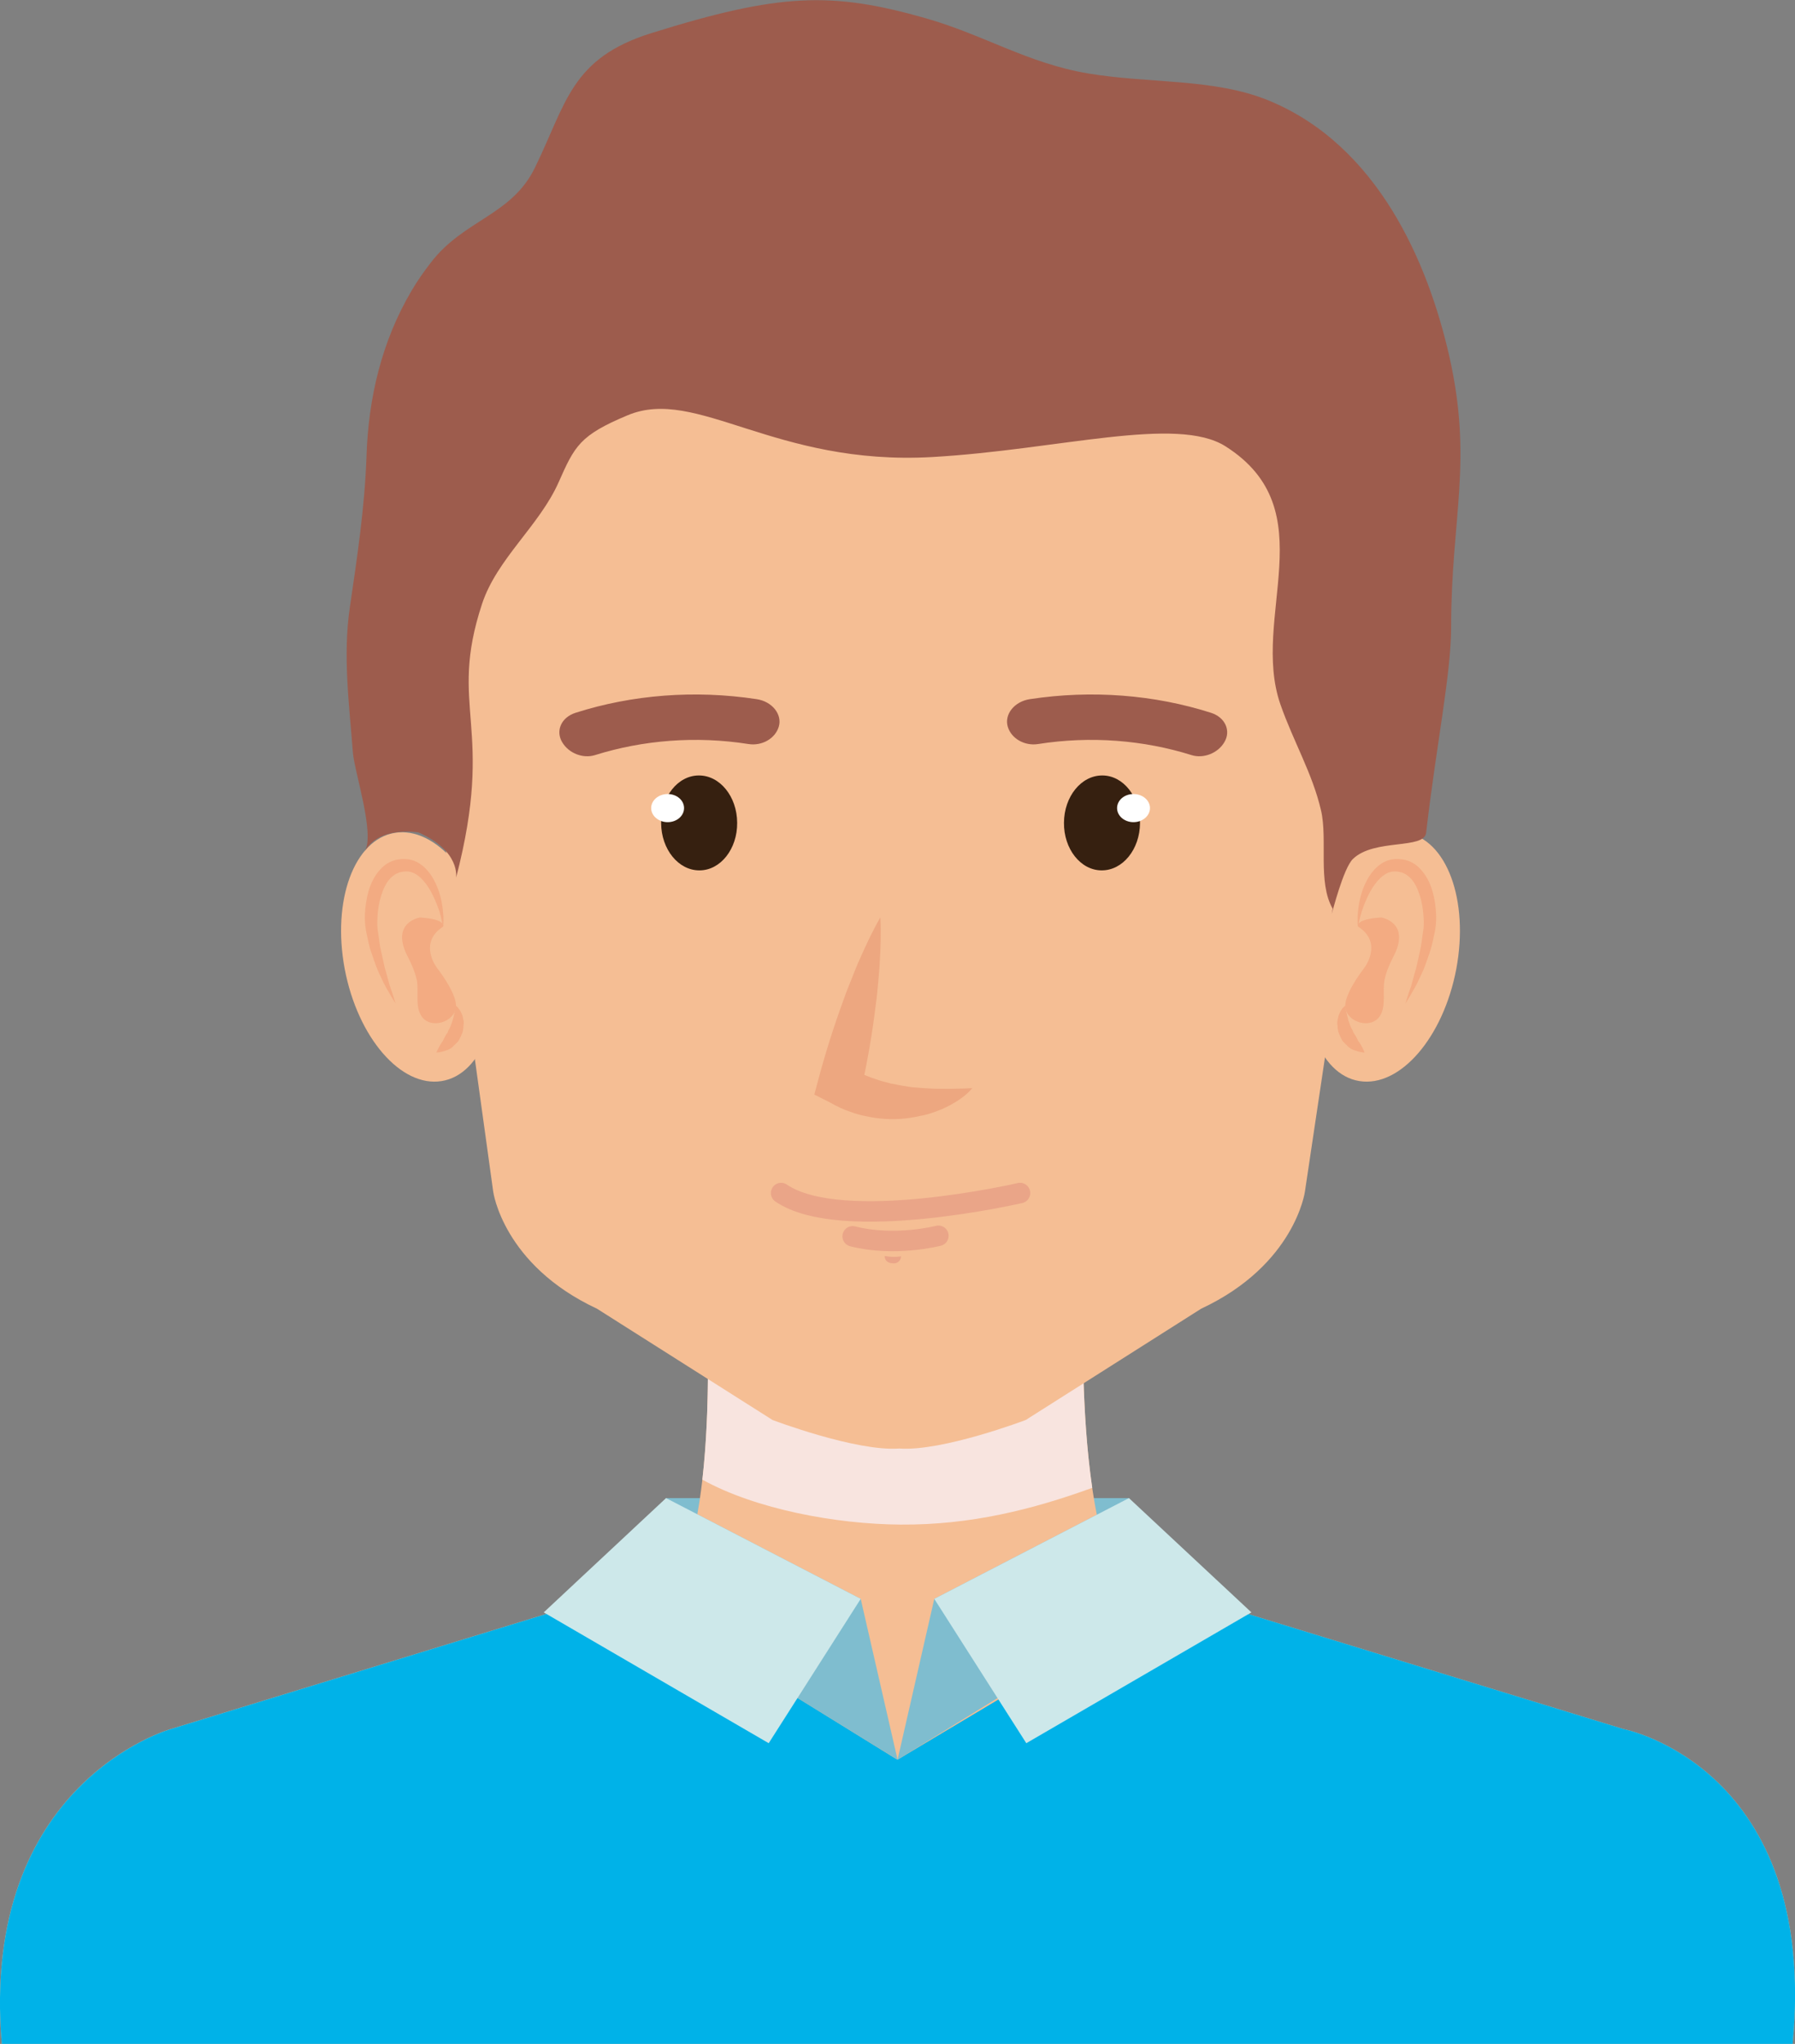 <?xml version="1.0" encoding="UTF-8"?><svg xmlns="http://www.w3.org/2000/svg" viewBox="0 0 131.49 149.68"><rect x="0" y="0" width="131.49" height="149.68" fill="#808080" stroke="none"/><defs><style>.cls-1{fill:#7fbdcf;}.cls-2{fill:#fff;}.cls-3{fill:#eaa588;}.cls-4{fill:#eda780;}.cls-5{isolation:isolate;}.cls-6{fill:#00b2e8;}.cls-7{fill:none;stroke:#eaa588;stroke-linecap:round;stroke-linejoin:round;stroke-width:1.5px;}.cls-8{fill:#f3ab82;}.cls-9{fill:#cde8ea;}.cls-10{fill:#9d5c4d;}.cls-11{fill:#f5be94;}.cls-12{fill:#362010;}.cls-13{fill:#f8e4df;mix-blend-mode:multiply;}</style></defs><g class="cls-5"><g id="Layer_1"><g><g><rect class="cls-1" x="48.79" y="109.71" width="33.9" height="10.68"/><path class="cls-11" d="M79.34,97.13h-27.54s.7,14.87-2.68,19.19h33.24c-3.37-4.32-3.02-19.19-3.02-19.19Z"/><path class="cls-13" d="M51.45,108.36c3.92,2.17,9.81,3.26,14.51,3.29,5.15,.04,9.69-1.11,14.05-2.69-.82-5.58-.67-11.84-.67-11.84h-27.54s.27,5.82-.35,11.24Z"/><path class="cls-11" d="M118.95,126.63l-39.98-12.25h-26.51l-39.98,12.25S-1.5,130.57,.13,149.68H131.32c1.91-20.28-12.36-23.05-12.36-23.05Z"/><path class="cls-6" d="M118.95,126.63l-32.67-10.01-20.54,12.25-20.06-12.41-33.19,10.17S-1.5,130.57,.13,149.68H131.32c1.91-20.28-12.36-23.05-12.36-23.05Z"/><g><polygon class="cls-1" points="65.75 128.87 63.05 117.09 48.79 109.71 46.72 117.14 65.75 128.87"/><polygon class="cls-9" points="63.05 117.09 56.31 127.66 39.83 118.08 48.79 109.71 63.05 117.09"/></g><g><polygon class="cls-1" points="65.75 128.87 68.44 117.09 82.7 109.71 84.78 117.14 65.75 128.87"/><polygon class="cls-9" points="68.44 117.09 75.18 127.66 91.67 118.08 82.7 109.71 68.44 117.09"/></g></g><g><g><path class="cls-11" d="M95.91,69.21c-.95,5.02,.7,9.49,3.67,9.96,2.98,.48,6.15-3.19,7.1-8.22,.94-5.02-.7-9.48-3.68-9.96-2.97-.48-6.15,3.2-7.09,8.22Z"/><g><path class="cls-8" d="M99.49,67.85s.04-.28,.16-.74c.11-.46,.35-1.11,.72-1.81,.37-.67,.98-1.44,1.73-1.48,.19-.01,.38,.02,.57,.07,.03,.02,.23,.09,.29,.13,.06,.05,.13,.08,.21,.15,.31,.25,.56,.65,.72,1.09,.18,.44,.29,.94,.35,1.43,.05,.49,.09,1,.02,1.44-.09,.5-.12,1.02-.23,1.46-.1,.45-.19,.87-.28,1.26-.12,.39-.21,.76-.3,1.08-.08,.33-.2,.6-.27,.83-.15,.46-.23,.73-.23,.73,0,0,.15-.23,.4-.65,.11-.22,.28-.46,.43-.77,.15-.31,.32-.65,.49-1.04,.16-.39,.31-.84,.47-1.31,.17-.47,.24-.95,.36-1.46,.12-.58,.13-1.14,.07-1.72-.05-.57-.17-1.15-.38-1.7-.22-.55-.55-1.08-1.04-1.47-.11-.1-.27-.18-.42-.26-.16-.07-.21-.08-.41-.14-.3-.06-.59-.08-.9-.04-.62,.08-1.13,.48-1.46,.89-.34,.41-.55,.85-.71,1.26-.3,.82-.37,1.54-.4,2.02-.02,.49,.02,.76,.02,.76Z"/><path class="cls-8" d="M99.49,67.85s-.28-.54,1.69-.66c0,0,2.19,.35,.9,2.85-.28,.54-.52,1.09-.65,1.68-.19,.84,.15,1.97-.37,2.72-.68,.96-2.41,.41-2.51-.68-.08-.84,.93-2.28,1.39-2.88,0,0,1.41-1.82-.45-3.02Z"/><path class="cls-8" d="M98.54,73.65s-.07,.04-.15,.14c-.09,.1-.2,.26-.29,.47-.05,.1-.07,.22-.1,.36-.03,.13-.06,.27-.03,.42,.01,.14,.02,.3,.05,.45,.03,.14,.1,.28,.16,.42,.07,.13,.12,.28,.22,.38,.09,.11,.2,.2,.29,.29,.18,.2,.4,.31,.6,.36,.39,.14,.67,.14,.67,.14,0,0-.11-.3-.3-.61-.05-.08-.1-.16-.17-.24-.05-.09-.08-.19-.14-.28-.05-.09-.09-.18-.16-.26-.07-.08-.08-.19-.13-.28-.11-.17-.17-.36-.24-.55-.04-.09-.06-.18-.08-.28-.02-.09-.06-.19-.07-.27-.08-.35-.12-.66-.12-.65Z"/></g></g><g><path class="cls-11" d="M36.03,69.21c.95,5.02-.7,9.49-3.68,9.96-2.98,.48-6.15-3.19-7.1-8.22-.94-5.02,.7-9.48,3.68-9.96,2.98-.48,6.15,3.2,7.09,8.22Z"/><g><path class="cls-8" d="M32.45,67.85s-.05-.28-.16-.74c-.11-.46-.35-1.11-.72-1.81-.37-.67-.97-1.44-1.73-1.48-.19-.01-.38,.02-.58,.07-.03,.02-.23,.09-.29,.13-.06,.05-.13,.08-.21,.15-.31,.25-.56,.65-.72,1.09-.18,.44-.29,.94-.35,1.43-.05,.49-.08,1-.02,1.44,.09,.5,.12,1.02,.23,1.46,.1,.45,.19,.87,.28,1.26,.12,.39,.21,.76,.3,1.08,.08,.33,.2,.6,.27,.83,.15,.46,.23,.73,.23,.73,0,0-.15-.23-.4-.65-.11-.22-.28-.46-.43-.77-.15-.31-.32-.65-.49-1.04-.16-.39-.31-.84-.47-1.31-.17-.47-.24-.95-.36-1.46-.11-.58-.13-1.14-.07-1.72,.06-.57,.17-1.15,.38-1.7,.22-.55,.55-1.08,1.04-1.47,.11-.1,.27-.18,.42-.26,.16-.07,.21-.08,.41-.14,.3-.06,.59-.08,.9-.04,.62,.08,1.13,.48,1.46,.89,.34,.41,.55,.85,.71,1.26,.3,.82,.37,1.54,.4,2.02,.02,.49-.02,.76-.02,.76Z"/><path class="cls-8" d="M32.45,67.85s.27-.54-1.69-.66c0,0-2.19,.35-.9,2.85,.28,.54,.52,1.09,.66,1.68,.19,.84-.15,1.97,.37,2.72,.68,.96,2.4,.41,2.51-.68,.08-.84-.93-2.28-1.39-2.88,0,0-1.41-1.82,.45-3.02Z"/><path class="cls-8" d="M33.39,73.65s.07,.04,.15,.14c.09,.1,.2,.26,.29,.47,.05,.1,.07,.22,.1,.36,.03,.13,.06,.27,.03,.42-.01,.14-.02,.3-.05,.45-.03,.14-.1,.28-.16,.42-.07,.13-.12,.28-.22,.38-.09,.11-.2,.2-.29,.29-.18,.2-.4,.31-.6,.36-.39,.14-.67,.14-.67,.14,0,0,.11-.3,.31-.61,.05-.08,.1-.16,.16-.24,.05-.09,.08-.19,.14-.28,.05-.09,.09-.18,.16-.26,.07-.08,.08-.19,.13-.28,.12-.17,.17-.36,.24-.55,.04-.09,.06-.18,.08-.28,.02-.09,.06-.19,.07-.27,.08-.35,.12-.66,.12-.65Z"/></g></g></g><path class="cls-11" d="M66.33,15.03h0c-.16,0-.31,0-.47,0s-.31,0-.47,0h0c-23.67,.18-36.96,5.95-33.33,42.85l4.07,29.39s.72,5.36,7.6,8.57l12.86,8.15s6.11,2.32,9.28,2.09c3.16,.23,9.27-2.09,9.27-2.09l12.85-8.15c6.87-3.21,7.6-8.57,7.6-8.57l4.29-28.71c3.63-36.9-9.89-43.34-33.55-43.52Z"/><g><g><path class="cls-12" d="M48.43,60.28c.01,1.92,1.27,3.47,2.81,3.46,1.54,0,2.78-1.57,2.76-3.49-.01-1.92-1.27-3.47-2.81-3.46-1.54,0-2.78,1.57-2.76,3.49Z"/><path class="cls-2" d="M50.11,59.18c0,.57-.54,1.03-1.2,1.03s-1.21-.46-1.21-1.03,.54-1.03,1.21-1.03,1.2,.46,1.2,1.03Z"/></g><g><path class="cls-12" d="M83.51,60.28c-.01,1.92-1.27,3.47-2.81,3.46-1.54,0-2.78-1.57-2.76-3.49,.01-1.92,1.27-3.47,2.81-3.46,1.54,0,2.77,1.57,2.76,3.49Z"/><path class="cls-2" d="M81.83,59.18c0,.57,.54,1.03,1.2,1.03s1.21-.46,1.21-1.03-.54-1.03-1.21-1.03-1.2,.46-1.2,1.03Z"/></g></g><path class="cls-4" d="M71.21,79.71c-.56,.65-1.34,1.12-2.17,1.5-.42,.17-.86,.34-1.32,.45-.46,.1-.94,.2-1.42,.25-.97,.1-2,.04-2.97-.19-.5-.09-.96-.27-1.42-.44-.46-.17-.87-.42-1.3-.64l-.96-.48,.26-.97c.54-2.04,1.18-4.06,1.92-6.07,.17-.5,.38-1,.58-1.5,.2-.5,.39-1,.62-1.49,.44-.99,.9-1.98,1.46-2.95,.06,1.08,.02,2.14-.04,3.2-.02,.53-.08,1.05-.12,1.58-.05,.53-.09,1.05-.17,1.57-.25,2.09-.61,4.16-1.06,6.22l-.7-1.45c.31,.13,.61,.3,.92,.42,.31,.13,.63,.25,.95,.35,.32,.12,.66,.18,.99,.28,.35,.05,.69,.15,1.05,.19,.36,.08,.73,.1,1.12,.13,.38,.02,.78,.06,1.18,.06,.4,0,.83,.02,1.25,0,.43,0,.87-.02,1.34-.04Z"/><path class="cls-10" d="M57.05,53.21c-.26,.89-1.25,1.43-2.21,1.28-3.87-.61-7.75-.29-11.26,.81-.87,.27-1.92-.13-2.4-.95h0c-.49-.82-.08-1.81,.98-2.15,4.14-1.32,8.72-1.69,13.26-1,1.15,.17,1.89,1.12,1.63,2.01h0Z"/><path class="cls-10" d="M73.82,53.21c.26,.89,1.25,1.43,2.21,1.28,3.87-.61,7.75-.29,11.26,.81,.86,.27,1.92-.13,2.4-.95h0c.49-.82,.08-1.81-.98-2.15-4.14-1.32-8.72-1.69-13.26-1-1.15,.17-1.89,1.12-1.63,2.01h0Z"/><path class="cls-10" d="M97.62,66.54c-1.11-1.93-.35-5.04-.85-7.19-.62-2.69-2.03-5.06-2.97-7.75-2.23-6.39,3.33-14.24-4.02-18.91-3.58-2.28-12.22,.25-21.48,.78-11.58,.66-17.26-5.18-22.32-3.06-3.52,1.47-3.88,2.25-5.06,4.91-1.41,3.18-4.52,5.6-5.61,8.91-2.53,7.67,1,8.89-1.9,20.05,0,0,.34-1.97-2.76-3.32,0,0-2.85-.5-3.92,1.37,.74-1.3-.77-5.8-.88-7.23-.27-3.51-.74-7.06-.23-10.57,.55-3.77,1.1-7.38,1.23-11.18,.14-4.17,1.09-8.33,3.31-12.08,.42-.71,.89-1.38,1.4-2.04,2.43-3.16,5.92-3.44,7.63-6.96,2.31-4.74,2.64-8,8.51-9.84,9.41-2.94,13.2-3.06,20.09-1.1,4.29,1.22,7.47,3.3,11.93,4.05,4.44,.75,9.2,.34,13.19,1.97,8.04,3.29,11.69,11.9,13.24,18.67,1.78,7.82,.15,11.87,.15,19.89,0,3.46-1.09,8.65-1.83,15.07-.14,1.25-3.79,.41-5.36,1.92-.71,.68-1.52,3.95-1.56,4.03l.07-.38Z"/><g><path class="cls-7" d="M74.72,87.37s-13.07,3.03-17.5,0"/><path class="cls-3" d="M66.02,92s-.51,.11-1.21-.02c0,0-.06,.54,.66,.54,0,0,.47,.04,.54-.52Z"/><path class="cls-7" d="M68.74,90.5s-3.19,.83-6.28,.04"/></g></g></g></g></svg>